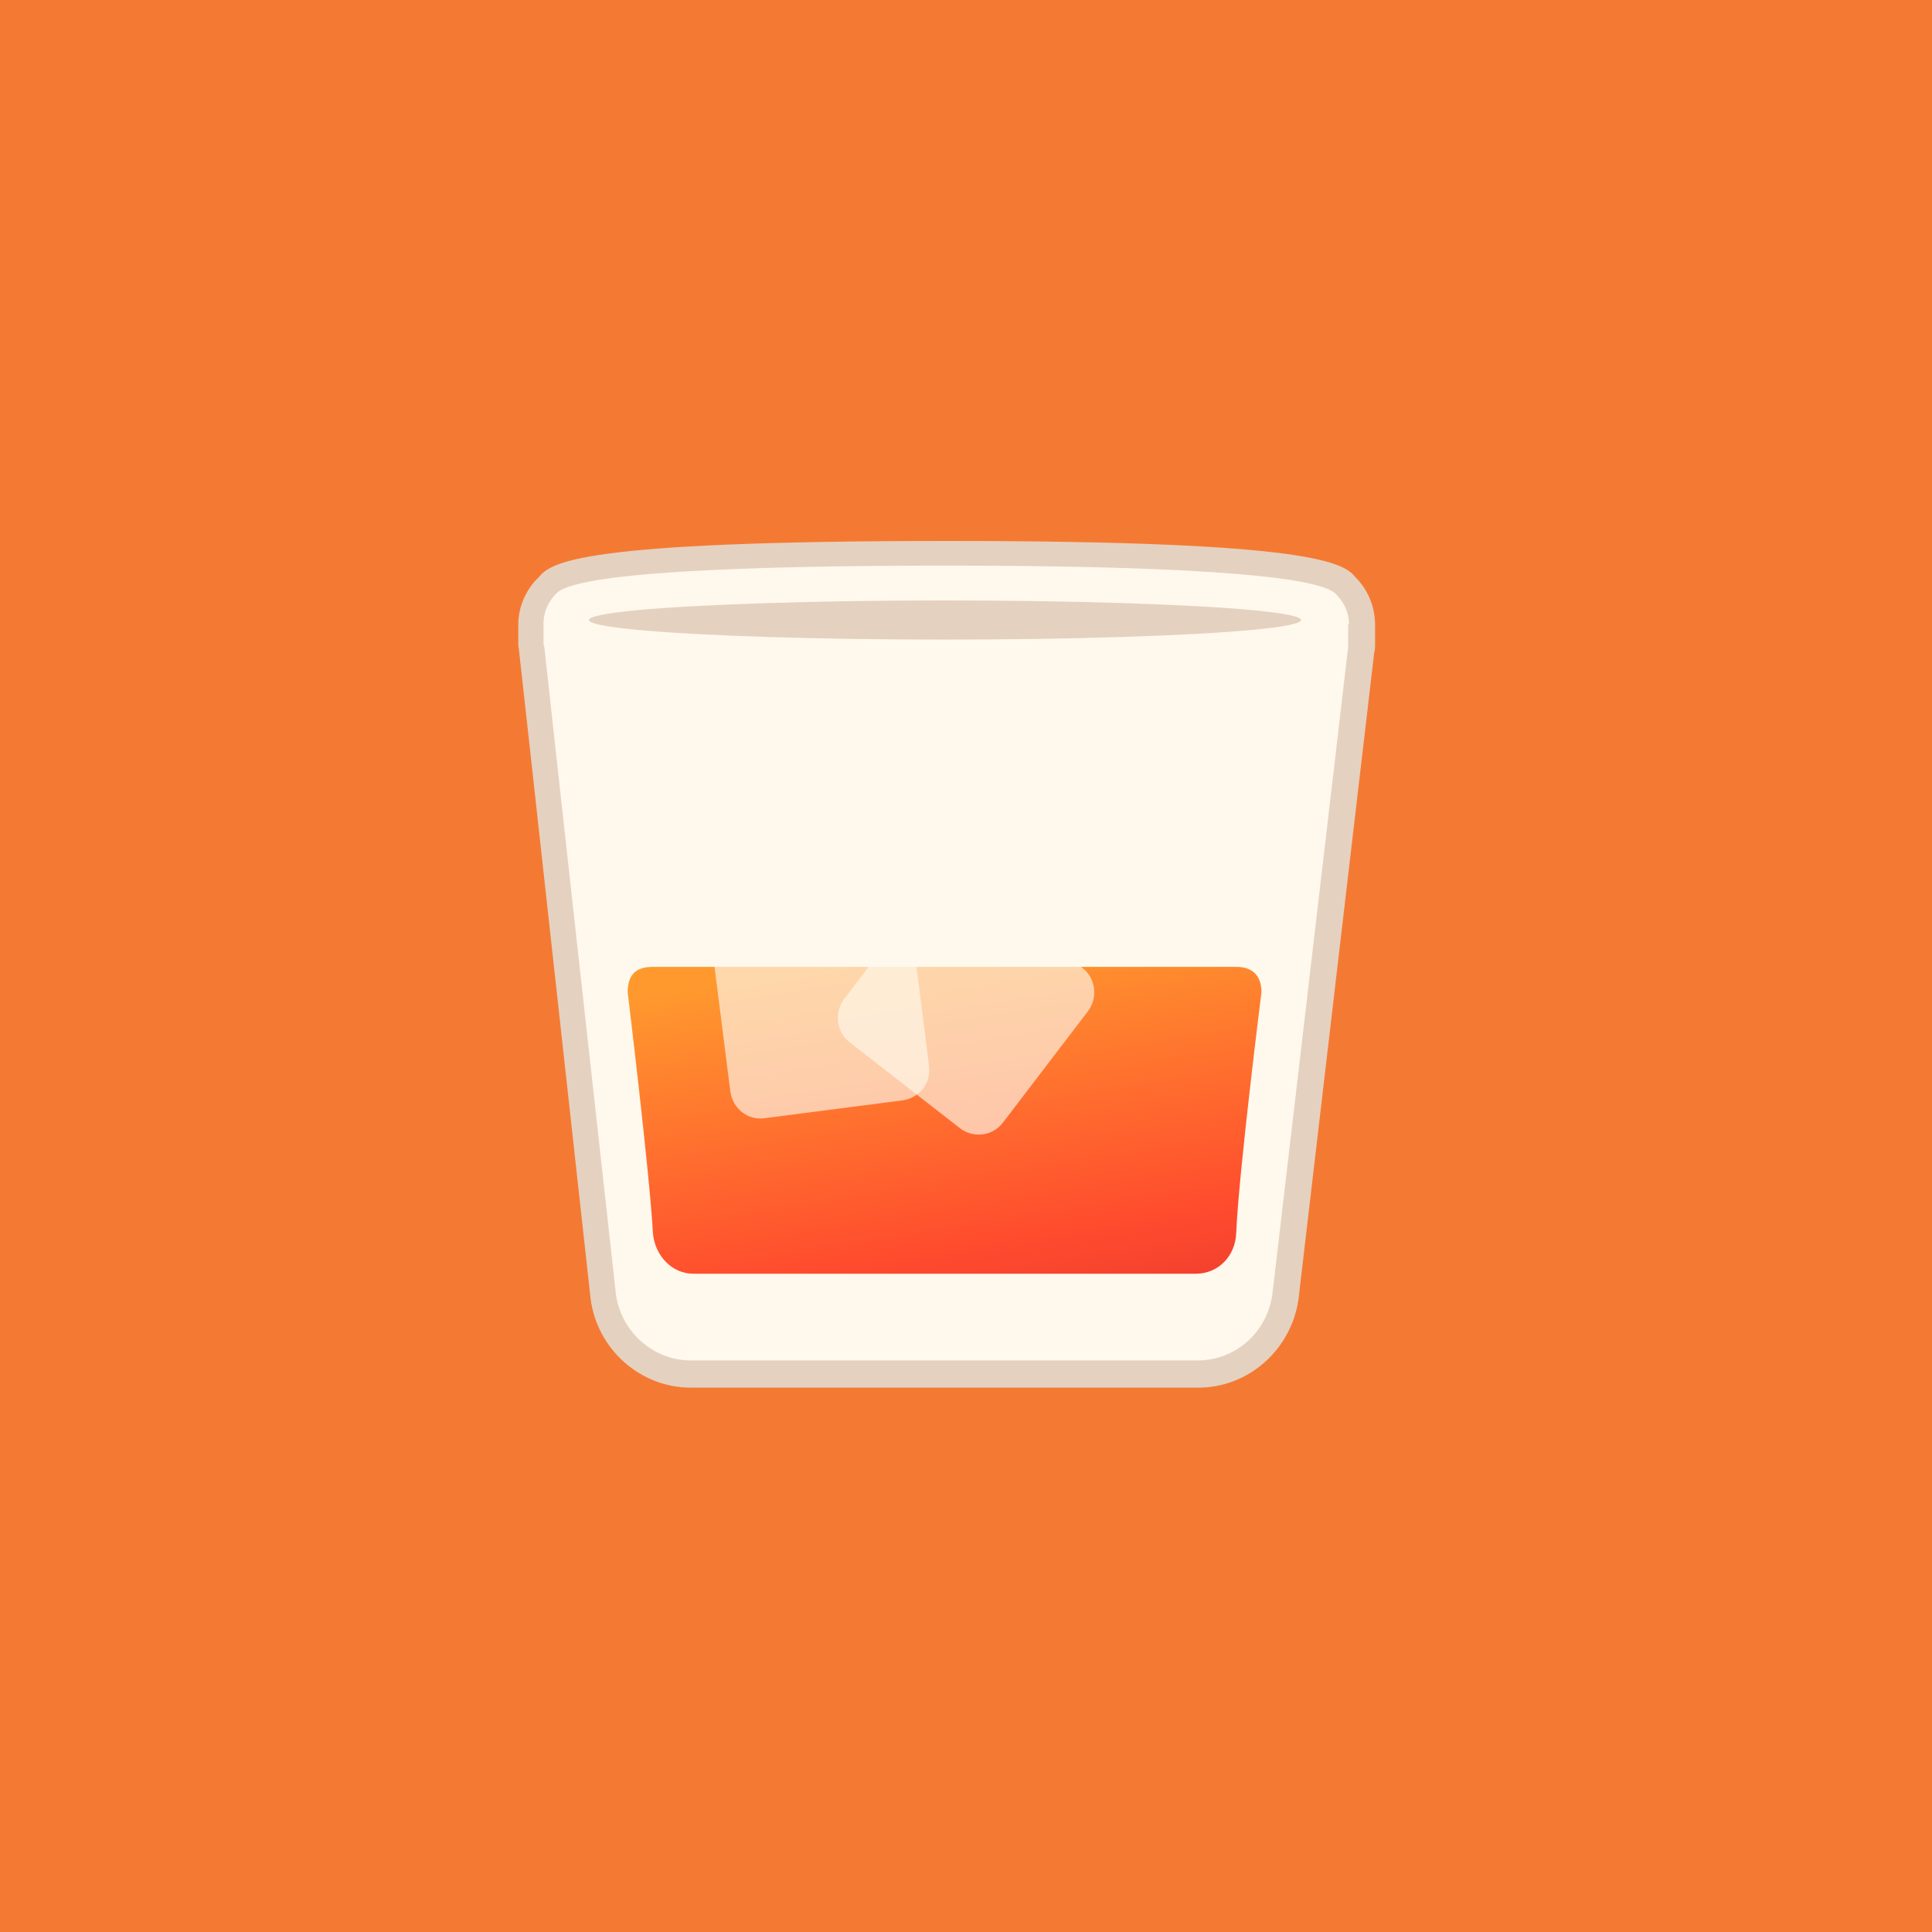<?xml version="1.0" encoding="UTF-8" standalone="no"?>
<svg width="100px" height="100px" viewBox="0 0 100 100" version="1.1" xmlns="http://www.w3.org/2000/svg" xmlns:xlink="http://www.w3.org/1999/xlink">
    <defs>
        <linearGradient x1="35.635%" y1="-2.089%" x2="81.532%" y2="137.781%" id="linearGradient-1">
            <stop stop-color="#FF992E" offset="0%"></stop>
            <stop stop-color="#FF4C2E" offset="63.5%"></stop>
            <stop stop-color="#E3302E" offset="100%"></stop>
        </linearGradient>
    </defs>
    <g id="Page-1" stroke="none" stroke-width="1" fill="none" fill-rule="evenodd">
        <rect id="Rectangle-1" fill="#F47A33" x="0" y="0" width="100" height="100"></rect>
        <g id="bourbon-glass" transform="translate(27, 28)">
            <path d="M8.756,43.824 C6.143,43.824 3.921,41.844 3.572,39.248 C3.529,38.896 -0.087,6.028 -0.131,5.72 C-0.131,5.632 -0.174,5.456 -0.174,5.368 L-0.174,4.312 C-0.174,3.432 0.218,2.508 0.871,1.892 C1.525,1.1 2.919,2.48689958e-14 22.044,2.48689958e-14 C41.125,2.48689958e-14 42.562,1.144 43.172,1.892 C43.826,2.552 44.174,3.432 44.174,4.356 L44.174,5.324 C44.174,5.456 44.174,5.632 44.131,5.764 L40.21,39.248 C40.21,39.336 40.166,39.424 40.166,39.512 C39.687,41.976 37.552,43.824 35.026,43.824 L8.756,43.824 L8.756,43.824 Z" id="Shape" fill="#E5D1BF"></path>
            <g id="Group" transform="translate(1.307, 1.32)">
                <g>
                    <path d="M41.517,2.992 C41.517,2.376 41.255,1.848 40.863,1.452 C39.949,0.352 31.279,-0.044 20.693,-0.044 C10.107,-0.044 1.438,0.308 0.479,1.408 C0.087,1.804 -0.174,2.332 -0.174,2.948 L-0.174,3.916 C-0.174,4.004 -0.174,4.092 -0.131,4.18 C-0.131,4.268 3.572,37.664 3.572,37.664 C3.834,39.6 5.489,41.096 7.45,41.096 L33.675,41.096 C35.679,41.096 37.291,39.6 37.552,37.664 L37.552,37.664 L41.473,4.18 L41.473,3.916 L41.473,2.992 L41.517,2.992 Z" id="Shape" fill="#FEF9EC"></path>
                    <ellipse id="Oval" fill="#E5D1BF" cx="20.606" cy="2.772" rx="18.428" ry="1.012"></ellipse>
                </g>
                <path d="M35.679,34.496 C35.636,35.684 34.764,36.608 33.588,36.608 L7.58,36.608 C6.448,36.608 5.576,35.64 5.489,34.496 C5.315,31.372 4.182,22.044 4.182,22.044 C4.182,21.208 4.531,20.724 5.489,20.724 L35.679,20.724 C36.507,20.724 36.986,21.164 36.986,22.044 C36.986,22.044 35.81,31.372 35.679,34.496 L35.679,34.496 Z" id="Shape" fill="url(#linearGradient-1)"></path>
            </g>
            <path d="M16.685,23.716 C16.162,24.42 16.293,25.432 16.99,25.96 L22.697,30.404 C23.394,30.932 24.396,30.8 24.919,30.096 L29.319,24.332 C29.842,23.628 29.711,22.616 29.014,22.088 L23.307,17.644 C22.61,17.116 21.608,17.248 21.085,17.952 L16.685,23.716 L16.685,23.716 Z" id="Shape" opacity="0.65" fill="#FEF9EC"></path>
            <path d="M11.24,19.492 C10.368,19.624 9.758,20.416 9.889,21.296 L10.804,28.512 C10.935,29.392 11.719,30.008 12.59,29.876 L19.735,28.952 C20.606,28.82 21.216,28.028 21.085,27.148 L20.17,19.932 C20.04,19.052 19.255,18.436 18.384,18.568 L11.24,19.492 L11.24,19.492 Z" id="Shape" opacity="0.65" fill="#FEF9EC"></path>
        </g>
    </g>
</svg>